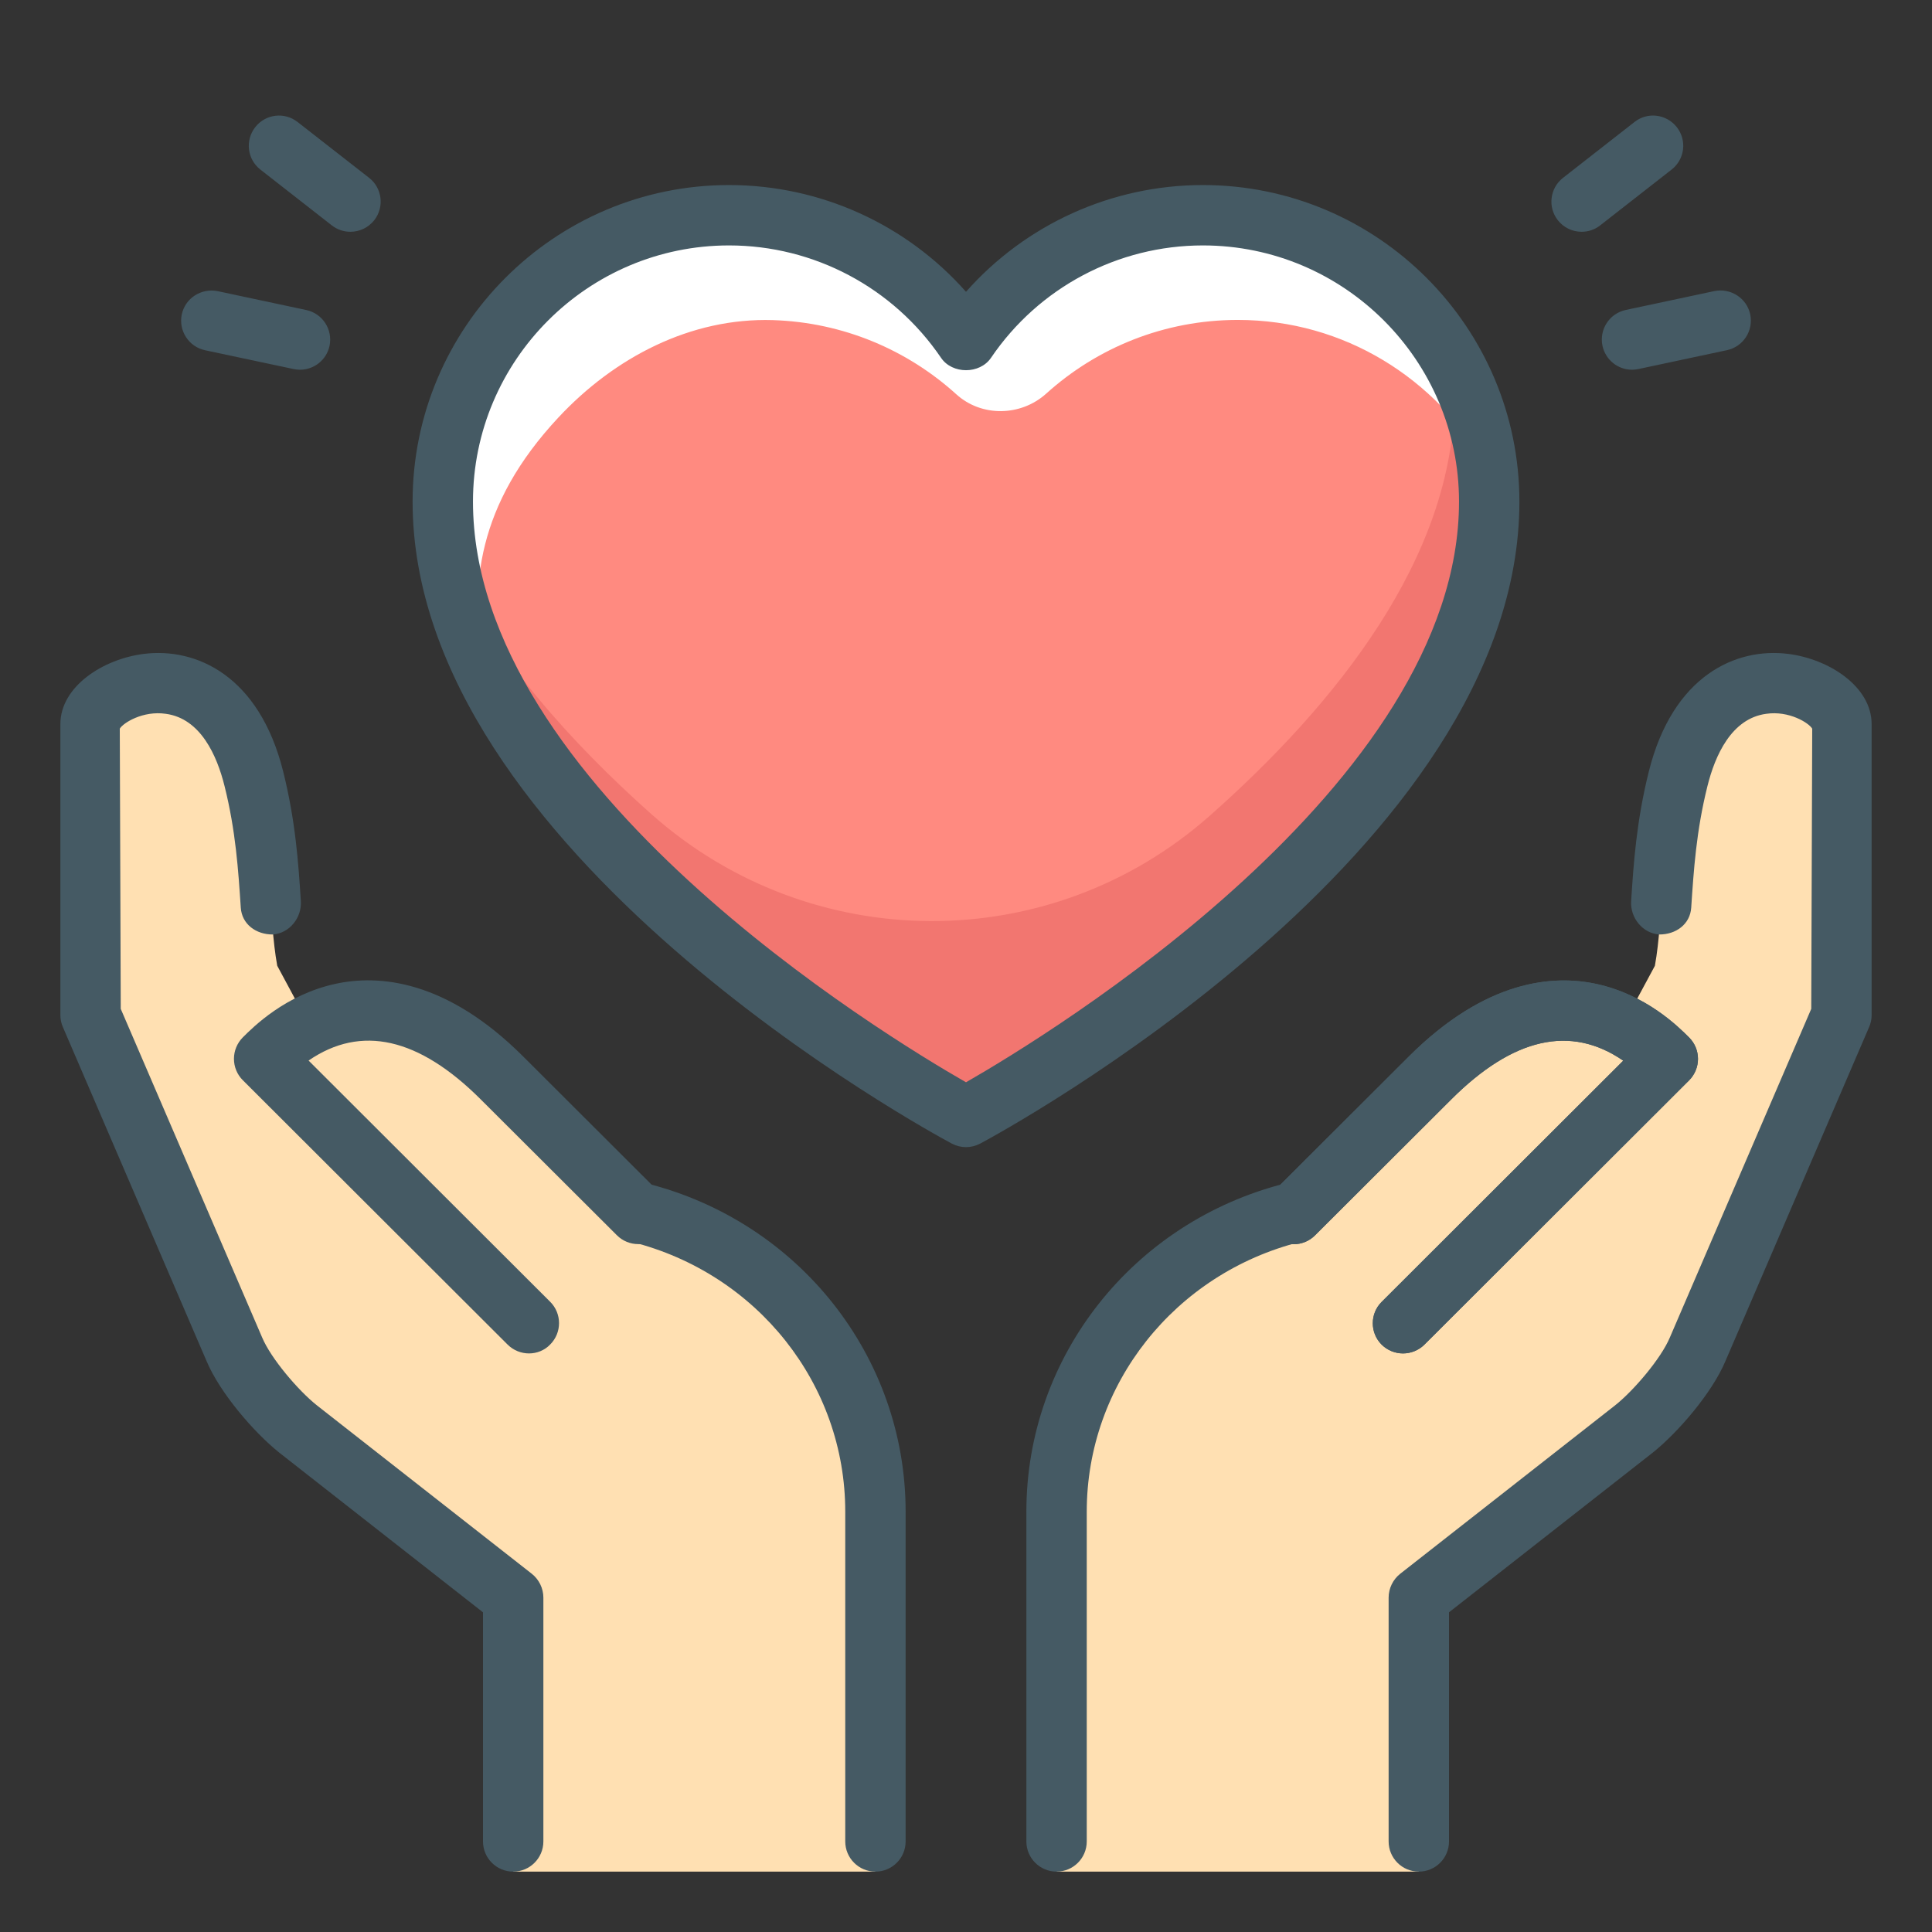 <svg id="SvgjsSvg1027" width="256" height="256" xmlns="http://www.w3.org/2000/svg" version="1.1" xmlns:xlink="http://www.w3.org/1999/xlink" xmlns:svgjs="http://svgjs.com/svgjs"><rect width="100%" height="100%" fill="#333333" stroke="none"/><defs id="SvgjsDefs1028"></defs><g id="SvgjsG1029"><svg xmlns="http://www.w3.org/2000/svg" enable-background="new 0 0 32 32" viewBox="0 0 32 32" width="256" height="256"><path fill="#ffe0b2" d="M25.687,19.197c-0.223,0.416-0.784,0.75-1.256,0.746l-1.737-0.017c-2.828-0.006-5.193,2.282-5.193,5.11V31h6v-4.538l3.563-2.792c0.369-0.294,0.873-0.885,1.056-1.319l2.382-5.537v-4.819c0-0.604-2.102-1.509-2.705,0.904c-0.318,1.275-0.236,2.266-0.387,3.098L25.687,19.197z" class="colorFFE0B2 svgShape"></path><path fill="#ffe0b2" d="M21.43 20.11l1.811 1.81 4.38-4.38c-.3-.3-1.81-1.81-3.94.32L21.43 20.11zM6.313 19.197c.223.416.784.75 1.256.746l1.737-.017c2.828-.006 5.193 2.282 5.193 5.11V31h-6v-4.538L4.938 23.67c-.369-.294-.873-.885-1.056-1.319L1.5 16.813v-4.819c0-.604 2.102-1.509 2.705.904.318 1.275.236 2.266.387 3.098L6.313 19.197z" class="colorFFE0B2 svgShape"></path><path fill="#ffe0b2" d="M10.57,20.11L8.76,21.92l-4.38-4.38c0.3-0.3,1.81-1.81,3.94,0.32L10.57,20.11z" class="colorFFE0B2 svgShape"></path><path fill="#ff8a80" d="M19.924,3.565c-1.632,0-3.071,0.825-3.924,2.081c-0.853-1.256-2.292-2.081-3.925-2.081c-2.619,0-4.741,2.124-4.741,4.743C7.334,13.869,16,18.5,16,18.5s8.666-4.631,8.666-10.191C24.666,5.689,22.544,3.565,19.924,3.565z" class="colorFF8A80 svgShape"></path><path fill="#ffffff" d="M19.924,3.565c-1.632,0-3.071,0.825-3.924,2.081c-0.853-1.256-2.292-2.081-3.925-2.081c-2.619,0-4.741,2.124-4.741,4.743C7.334,13.869,16,18.5,16,18.5s8.666-4.631,8.666-10.191C24.666,5.689,22.544,3.565,19.924,3.565z" class="colorFFF svgShape"></path><path fill="#ff8a80" d="M24.645,7.831c-0.012-0.041-0.025-0.083-0.039-0.125c-0.816-1.431-2.338-2.407-4.104-2.407c-1.221,0-2.334,0.462-3.174,1.221c-0.42,0.378-1.07,0.39-1.488,0.011c-0.809-0.733-1.87-1.192-3.039-1.229C11.439,5.26,10.177,5.92,9.248,6.916C7.902,8.358,7.772,9.717,8.003,11.02C10.023,15.294,16,18.5,16,18.5S25.168,13.601,24.645,7.831z" class="colorFF8A80 svgShape"></path><path fill="#f27670" d="M24.027,5.973c0.026,0.2,0.062,0.396,0.062,0.603c0,2.66-1.983,5.106-4.052,6.936c-2.647,2.341-6.61,2.319-9.25-0.029c-1.326-1.18-2.615-2.614-3.361-4.195C8.334,14.4,16,18.5,16,18.5s8.666-4.631,8.666-10.191C24.666,7.454,24.423,6.665,24.027,5.973z" class="colorF27670 svgShape"></path><g><path fill="#455a64" d="M23.5 31c.276 0 .5-.224.5-.5v-3.795l3.371-2.642c.422-.336.988-.995 1.208-1.52l2.38-5.533C30.986 16.948 31 16.882 31 16.813v-4.819c0-.622-.705-1.08-1.386-1.164-.856-.106-1.905.352-2.304 1.947-.207.829-.253 1.53-.293 2.148-.018.275.189.534.465.553.279.001.512-.171.53-.445.041-.618.083-1.271.269-2.014.125-.503.396-1.119.973-1.196.379-.056.708.152.762.246L30 16.71l-2.342 5.443c-.146.348-.599.88-.908 1.125l-3.56 2.79C23.071 26.163 23 26.309 23 26.462V30.5C23 30.776 23.224 31 23.5 31zM8.5 31C8.224 31 8 30.776 8 30.5v-3.795l-3.371-2.642c-.422-.336-.988-.995-1.208-1.52l-2.38-5.533C1.014 16.948 1 16.882 1 16.813v-4.819c0-.622.705-1.08 1.386-1.164.856-.106 1.905.352 2.304 1.947.207.829.253 1.53.293 2.148.018.275-.189.534-.465.553-.279.001-.512-.171-.53-.445-.041-.618-.083-1.271-.269-2.014-.125-.503-.396-1.119-.973-1.196-.379-.056-.708.152-.762.246L2 16.71l2.342 5.443c.146.348.599.88.908 1.125l3.56 2.79C8.929 26.163 9 26.309 9 26.462V30.5C9 30.776 8.776 31 8.5 31zM14.5 31c-.276 0-.5-.224-.5-.5v-5.463c0-2.107-1.455-3.944-3.539-4.468-.268-.067-.43-.34-.363-.607s.339-.43.607-.363C13.234 20.235 15 22.471 15 25.037V30.5C15 30.776 14.776 31 14.5 31z" class="color455A64 svgShape"></path><path fill="#455a64" d="M8.762 22.417c-.128 0-.256-.049-.354-.146l-4.387-4.38c-.094-.094-.146-.221-.146-.354s.053-.26.146-.354c.175-.175.707-.707 1.532-.887.717-.157 1.837-.073 3.117 1.207l2.254 2.25c.196.194.196.511.001.707-.195.195-.512.195-.707 0l-2.255-2.25c-1.026-1.025-1.983-1.242-2.852-.644l4.002 3.996c.195.194.195.512 0 .707C9.018 22.368 8.89 22.417 8.762 22.417zM17.5 31c-.276 0-.5-.224-.5-.5v-5.463c0-2.566 1.766-4.802 4.295-5.438.268-.064.539.096.607.363.067.268-.095.54-.363.607C19.455 21.093 18 22.93 18 25.037V30.5C18 30.776 17.776 31 17.5 31z" class="color455A64 svgShape"></path><path fill="#455a64" d="M23.238,22.417c-0.128,0-0.256-0.049-0.354-0.146c-0.195-0.195-0.195-0.513,0-0.707l4.002-3.996c-0.87-0.599-1.825-0.382-2.851,0.644l-2.255,2.25c-0.195,0.195-0.512,0.195-0.707,0c-0.195-0.196-0.195-0.513,0.001-0.707l2.255-2.25c1.279-1.28,2.399-1.364,3.117-1.207c0.825,0.18,1.357,0.712,1.532,0.887c0.094,0.094,0.146,0.221,0.146,0.354s-0.053,0.26-0.146,0.354l-4.387,4.38C23.494,22.368,23.366,22.417,23.238,22.417z" class="color455A64 svgShape"></path><path fill="#455a64" d="M23.238 22.417c-.128 0-.256-.049-.354-.146-.195-.195-.195-.513 0-.707l4.002-3.996c-.87-.599-1.825-.382-2.851.644l-2.255 2.25c-.195.195-.512.195-.707 0-.195-.196-.195-.513.001-.707l2.255-2.25c1.279-1.28 2.399-1.364 3.117-1.207.825.18 1.357.712 1.532.887.094.094.146.221.146.354s-.053.26-.146.354l-4.387 4.38C23.494 22.368 23.366 22.417 23.238 22.417zM16 19c-.081 0-.162-.02-.236-.059-.364-.195-8.93-4.839-8.93-10.633 0-2.891 2.351-5.243 5.241-5.243 1.512 0 2.936.65 3.925 1.768.988-1.117 2.412-1.768 3.924-1.768 2.891 0 5.242 2.353 5.242 5.243 0 5.794-8.566 10.438-8.93 10.633C16.162 18.98 16.081 19 16 19zM12.075 4.065c-2.338 0-4.241 1.903-4.241 4.243 0 4.703 6.802 8.837 8.166 9.618 1.363-.781 8.166-4.92 8.166-9.618 0-2.34-1.903-4.243-4.242-4.243-1.407 0-2.719.696-3.51 1.862-.186.273-.642.273-.827 0C14.795 4.762 13.482 4.065 12.075 4.065zM27.031 6.124c-.231 0-.438-.161-.489-.396-.057-.271.115-.536.385-.594l1.469-.313c.268-.054.535.115.593.385.057.271-.115.536-.385.594l-1.469.313C27.1 6.12 27.065 6.124 27.031 6.124zM26.197 3.839c-.149 0-.296-.066-.395-.192-.17-.218-.131-.531.086-.701l1.184-.925c.217-.173.532-.131.702.086.17.218.131.531-.086.701l-1.184.925C26.413 3.805 26.304 3.839 26.197 3.839zM4.969 6.124c-.035 0-.069-.004-.104-.011L3.396 5.801c-.27-.058-.442-.323-.385-.594.058-.27.323-.438.593-.385l1.469.313c.27.058.442.323.385.594C5.408 5.963 5.2 6.124 4.969 6.124zM5.804 3.839c-.107 0-.216-.034-.307-.105L4.313 2.809c-.218-.17-.256-.484-.086-.702C4.395 1.89 4.709 1.849 4.928 2.02l1.185.925c.218.17.256.484.086.702C6.1 3.772 5.953 3.839 5.804 3.839z" class="color455A64 svgShape"></path></g></svg></g></svg>